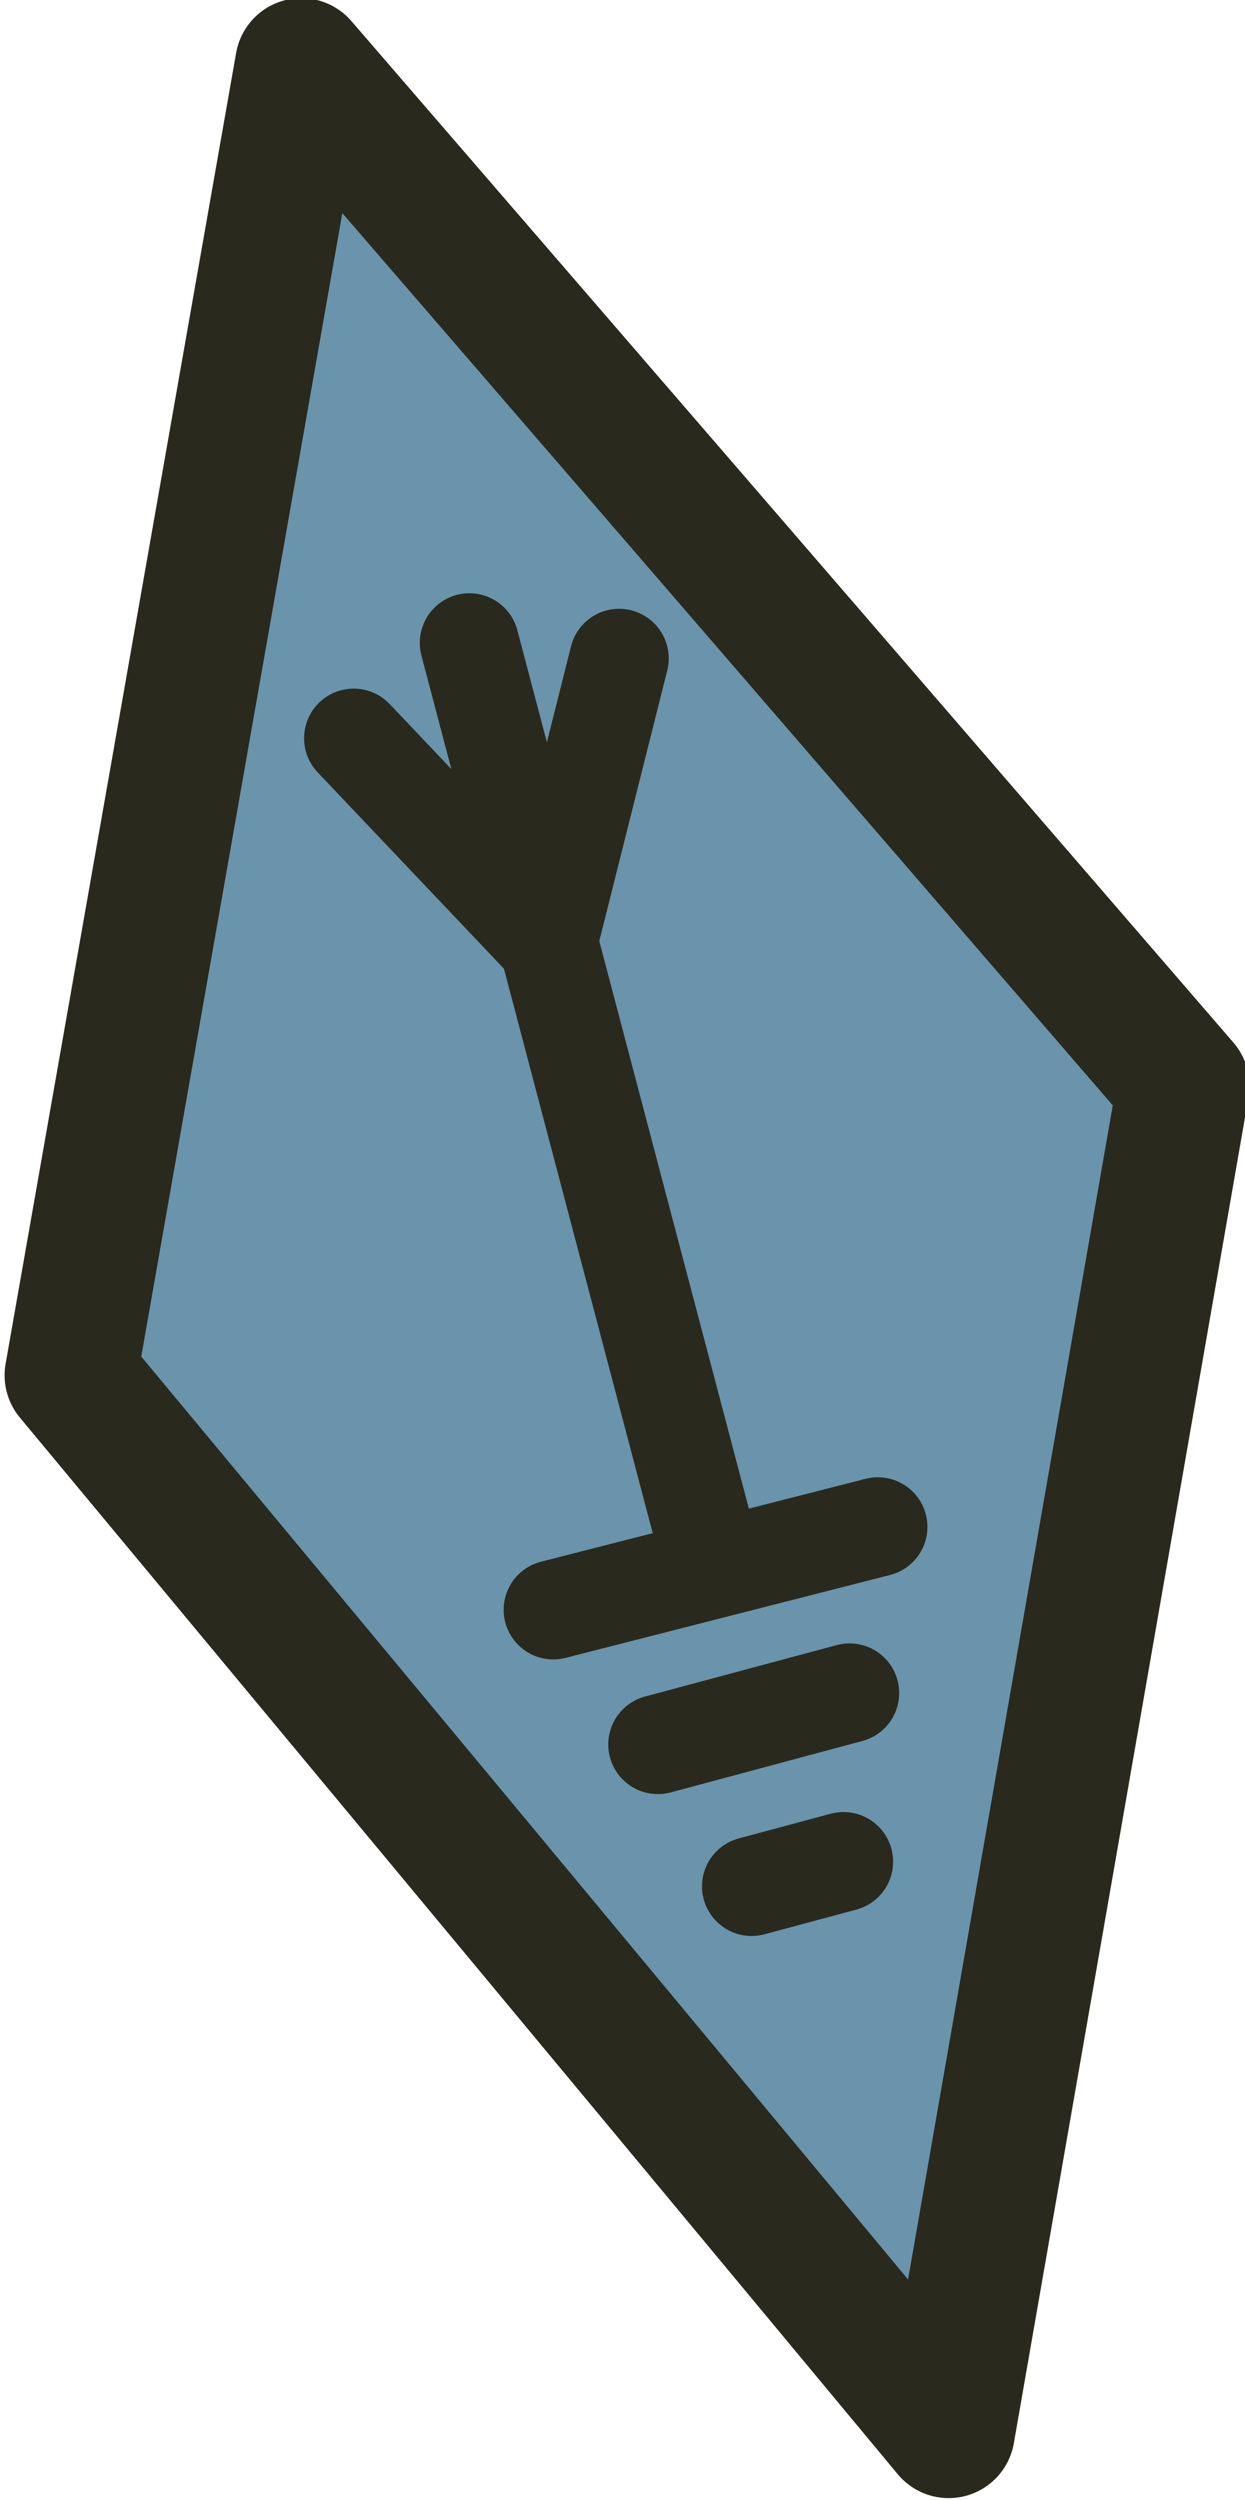 <?xml version="1.0" encoding="UTF-8" standalone="no"?>
<!-- Created with Inkscape (http://www.inkscape.org/) -->

<svg
   width="63.504"
   height="127.477"
   viewBox="0 0 16.802 33.728"
   version="1.1"
   id="svg1"
   xml:space="preserve"
   inkscape:version="1.4.2 (ebf0e940d0, 2025-05-08)"
   sodipodi:docname="cursor.svg"
   inkscape:export-filename="../../cursor.png"
   inkscape:export-xdpi="96"
   inkscape:export-ydpi="96"
   xmlns:inkscape="http://www.inkscape.org/namespaces/inkscape"
   xmlns:sodipodi="http://sodipodi.sourceforge.net/DTD/sodipodi-0.dtd"
   xmlns="http://www.w3.org/2000/svg"
   xmlns:svg="http://www.w3.org/2000/svg"><sodipodi:namedview
     id="namedview1"
     pagecolor="#ffffff"
     bordercolor="#000000"
     borderopacity="0.25"
     inkscape:showpageshadow="2"
     inkscape:pageopacity="0.0"
     inkscape:pagecheckerboard="0"
     inkscape:deskcolor="#d1d1d1"
     inkscape:document-units="mm"
     inkscape:zoom="1.6932469"
     inkscape:cx="80.614349"
     inkscape:cy="75.594408"
     inkscape:window-width="1280"
     inkscape:window-height="800"
     inkscape:window-x="0"
     inkscape:window-y="0"
     inkscape:window-maximized="0"
     inkscape:current-layer="layer1" /><defs
     id="defs1" /><g
     inkscape:label="Layer 1"
     inkscape:groupmode="layer"
     id="layer1"
     transform="translate(-164.461,-135.37)"><g
       id="g1"
       transform="matrix(0.815,0.218,-0.218,0.815,113.195,8.127)"
       inkscape:export-filename="../../g1.png"
       inkscape:export-xdpi="96"
       inkscape:export-ydpi="96"><path
         style="display:inline;fill:#6994ab;fill-opacity:1;stroke:#29291d;stroke-width:2.117;stroke-linecap:round;stroke-linejoin:round;stroke-dasharray:none;stroke-opacity:1"
         d="m 102.598,129.748 1.854,21.203 17.932,12.693 -1.935,-21.763 z"
         id="path79"
         inkscape:label="logo outline"
         sodipodi:nodetypes="ccccc" /><path
         style="display:inline;fill:none;fill-opacity:1;stroke:#29291d;stroke-width:1.587;stroke-linecap:round;stroke-linejoin:round;stroke-dasharray:none;stroke-opacity:1"
         d="m 112.877,152.579 4.673,-2.622"
         id="path90" /><path
         style="display:inline;fill:none;fill-opacity:1;stroke:#29291d;stroke-width:1.587;stroke-linecap:round;stroke-linejoin:round;stroke-dasharray:none;stroke-opacity:1"
         d="m 115.05,154.227 2.75,-1.587"
         id="path91" /><path
         style="display:inline;fill:none;fill-opacity:1;stroke:#29291d;stroke-width:1.587;stroke-linecap:round;stroke-linejoin:round;stroke-dasharray:none;stroke-opacity:1"
         d="m 117.085,156.031 1.318,-0.761"
         id="path92" /><path
         style="display:inline;fill:none;fill-opacity:1;stroke:#29291d;stroke-width:1.587;stroke-linecap:round;stroke-linejoin:round;stroke-dasharray:none;stroke-opacity:1"
         d="m 115.036,151.027 -7.45,-13.037"
         id="path93"
         sodipodi:nodetypes="cc" /><path
         style="display:inline;fill:none;fill-opacity:1;stroke:#29291d;stroke-width:1.587;stroke-linecap:round;stroke-linejoin:round;stroke-dasharray:none;stroke-opacity:1"
         d="m 106.192,139.941 3.784,2.321"
         id="path94" /><path
         style="display:inline;fill:none;fill-opacity:1;stroke:#29291d;stroke-width:1.587;stroke-linecap:round;stroke-linejoin:round;stroke-dasharray:none;stroke-opacity:1"
         d="m 109.964,137.611 0.07,4.619"
         id="path95" /></g></g></svg>
